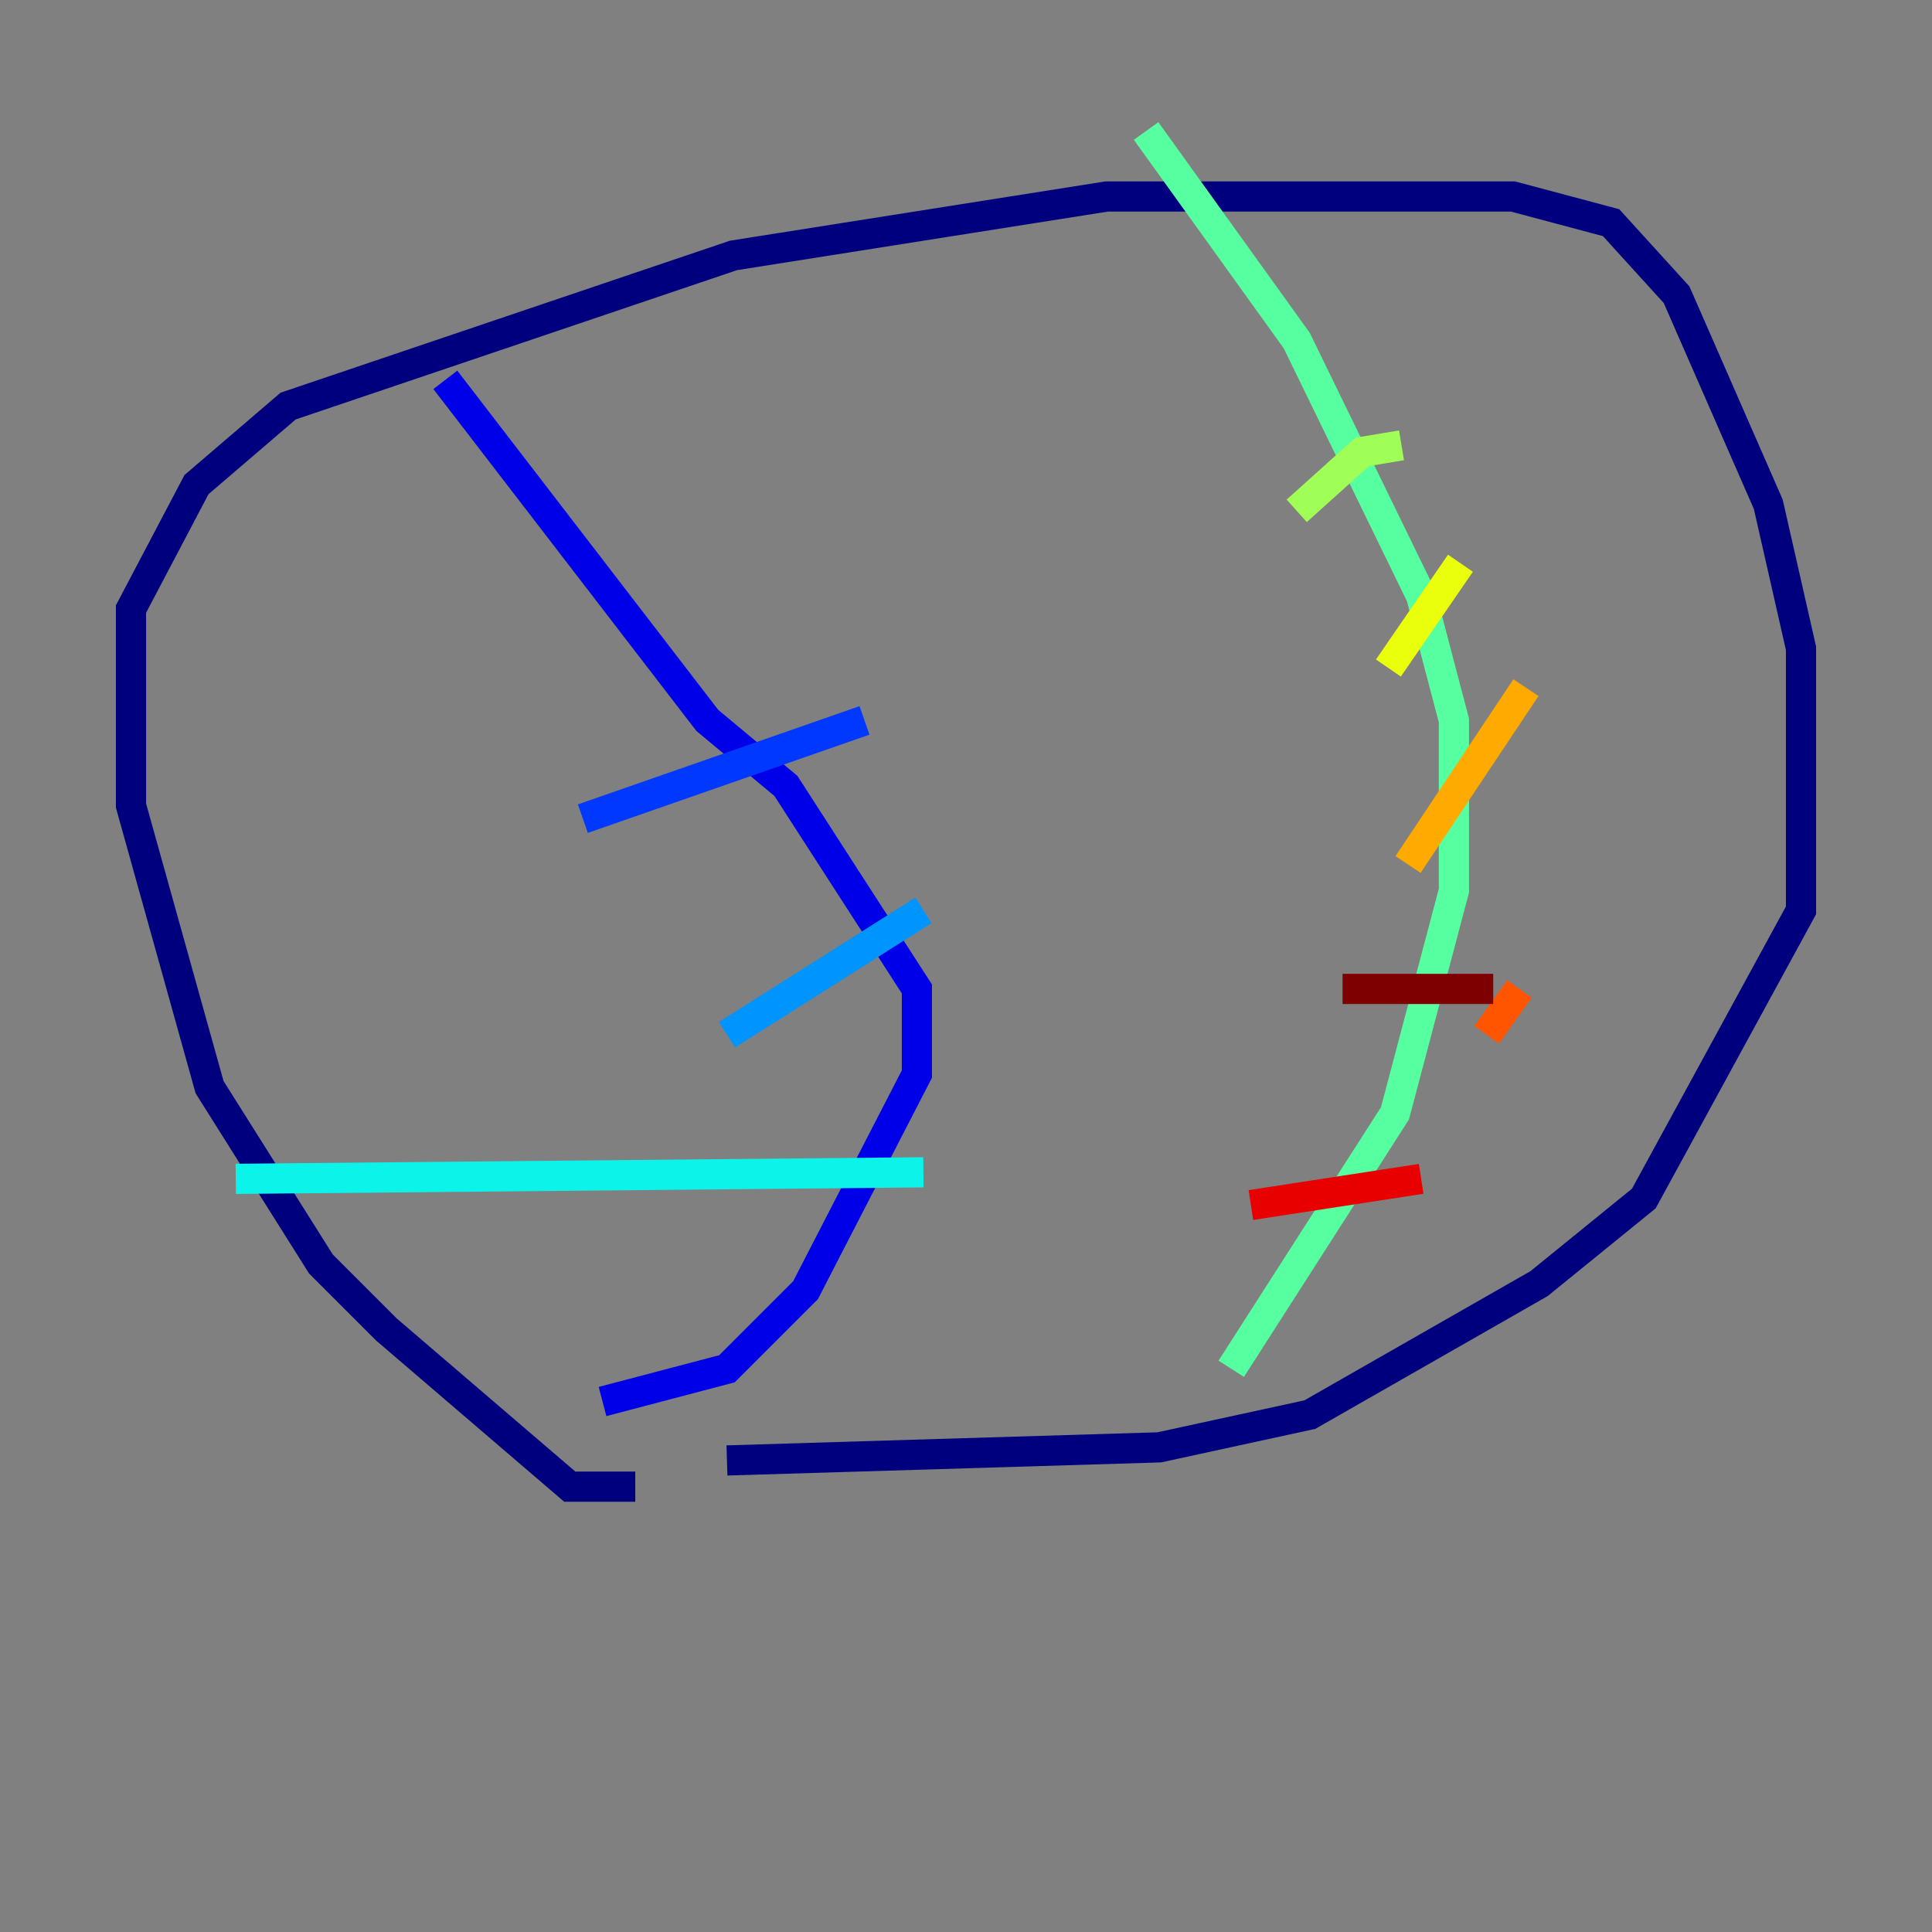 <?xml version="1.0" encoding="utf-8" ?>
<svg baseProfile="tiny" height="128" version="1.2" viewBox="0,0,128,128" width="128" xmlns="http://www.w3.org/2000/svg" xmlns:ev="http://www.w3.org/2001/xml-events" xmlns:xlink="http://www.w3.org/1999/xlink"><rect x="0" y="0" width="128" height="128" fill="#808080" stroke="none"/><defs /><polyline fill="none" points="42.088,98.495 37.749,98.495 25.6,88.081 21.261,83.742 13.885,72.027 8.678,53.37 8.678,40.352 13.017,32.108 19.091,26.902 48.597,16.922 73.329,13.017 100.231,13.017 106.739,14.752 111.078,19.525 117.153,33.41 119.322,42.956 119.322,60.312 108.909,79.403 101.966,85.044 86.78,93.722 76.8,95.891 48.163,96.759" stroke="#00007f" stroke-width="2" /><polyline fill="none" points="29.505,25.166 46.861,47.729 52.068,52.068 60.746,65.519 60.746,71.159 53.37,85.478 48.163,90.685 39.919,92.854" stroke="#0000e8" stroke-width="2" /><polyline fill="none" points="57.275,47.729 38.617,54.237" stroke="#0038ff" stroke-width="2" /><polyline fill="none" points="61.18,60.312 48.163,68.556" stroke="#0094ff" stroke-width="2" /><polyline fill="none" points="61.18,77.668 15.62,78.102" stroke="#0cf4ea" stroke-width="2" /><polyline fill="none" points="81.573,90.685 92.42,73.763 96.325,59.01 96.325,47.729 94.156,39.485 85.912,22.563 75.932,8.678" stroke="#56ffa0" stroke-width="2" /><polyline fill="none" points="92.854,29.505 90.251,29.939 85.912,33.844" stroke="#a0ff56" stroke-width="2" /><polyline fill="none" points="96.759,37.315 91.986,44.258" stroke="#eaff0c" stroke-width="2" /><polyline fill="none" points="101.098,45.559 93.288,57.275" stroke="#ffaa00" stroke-width="2" /><polyline fill="none" points="100.664,65.519 98.495,68.556" stroke="#ff5500" stroke-width="2" /><polyline fill="none" points="94.156,78.102 82.875,79.837" stroke="#e80000" stroke-width="2" /><polyline fill="none" points="88.949,65.519 98.929,65.519" stroke="#7f0000" stroke-width="2" /></svg>